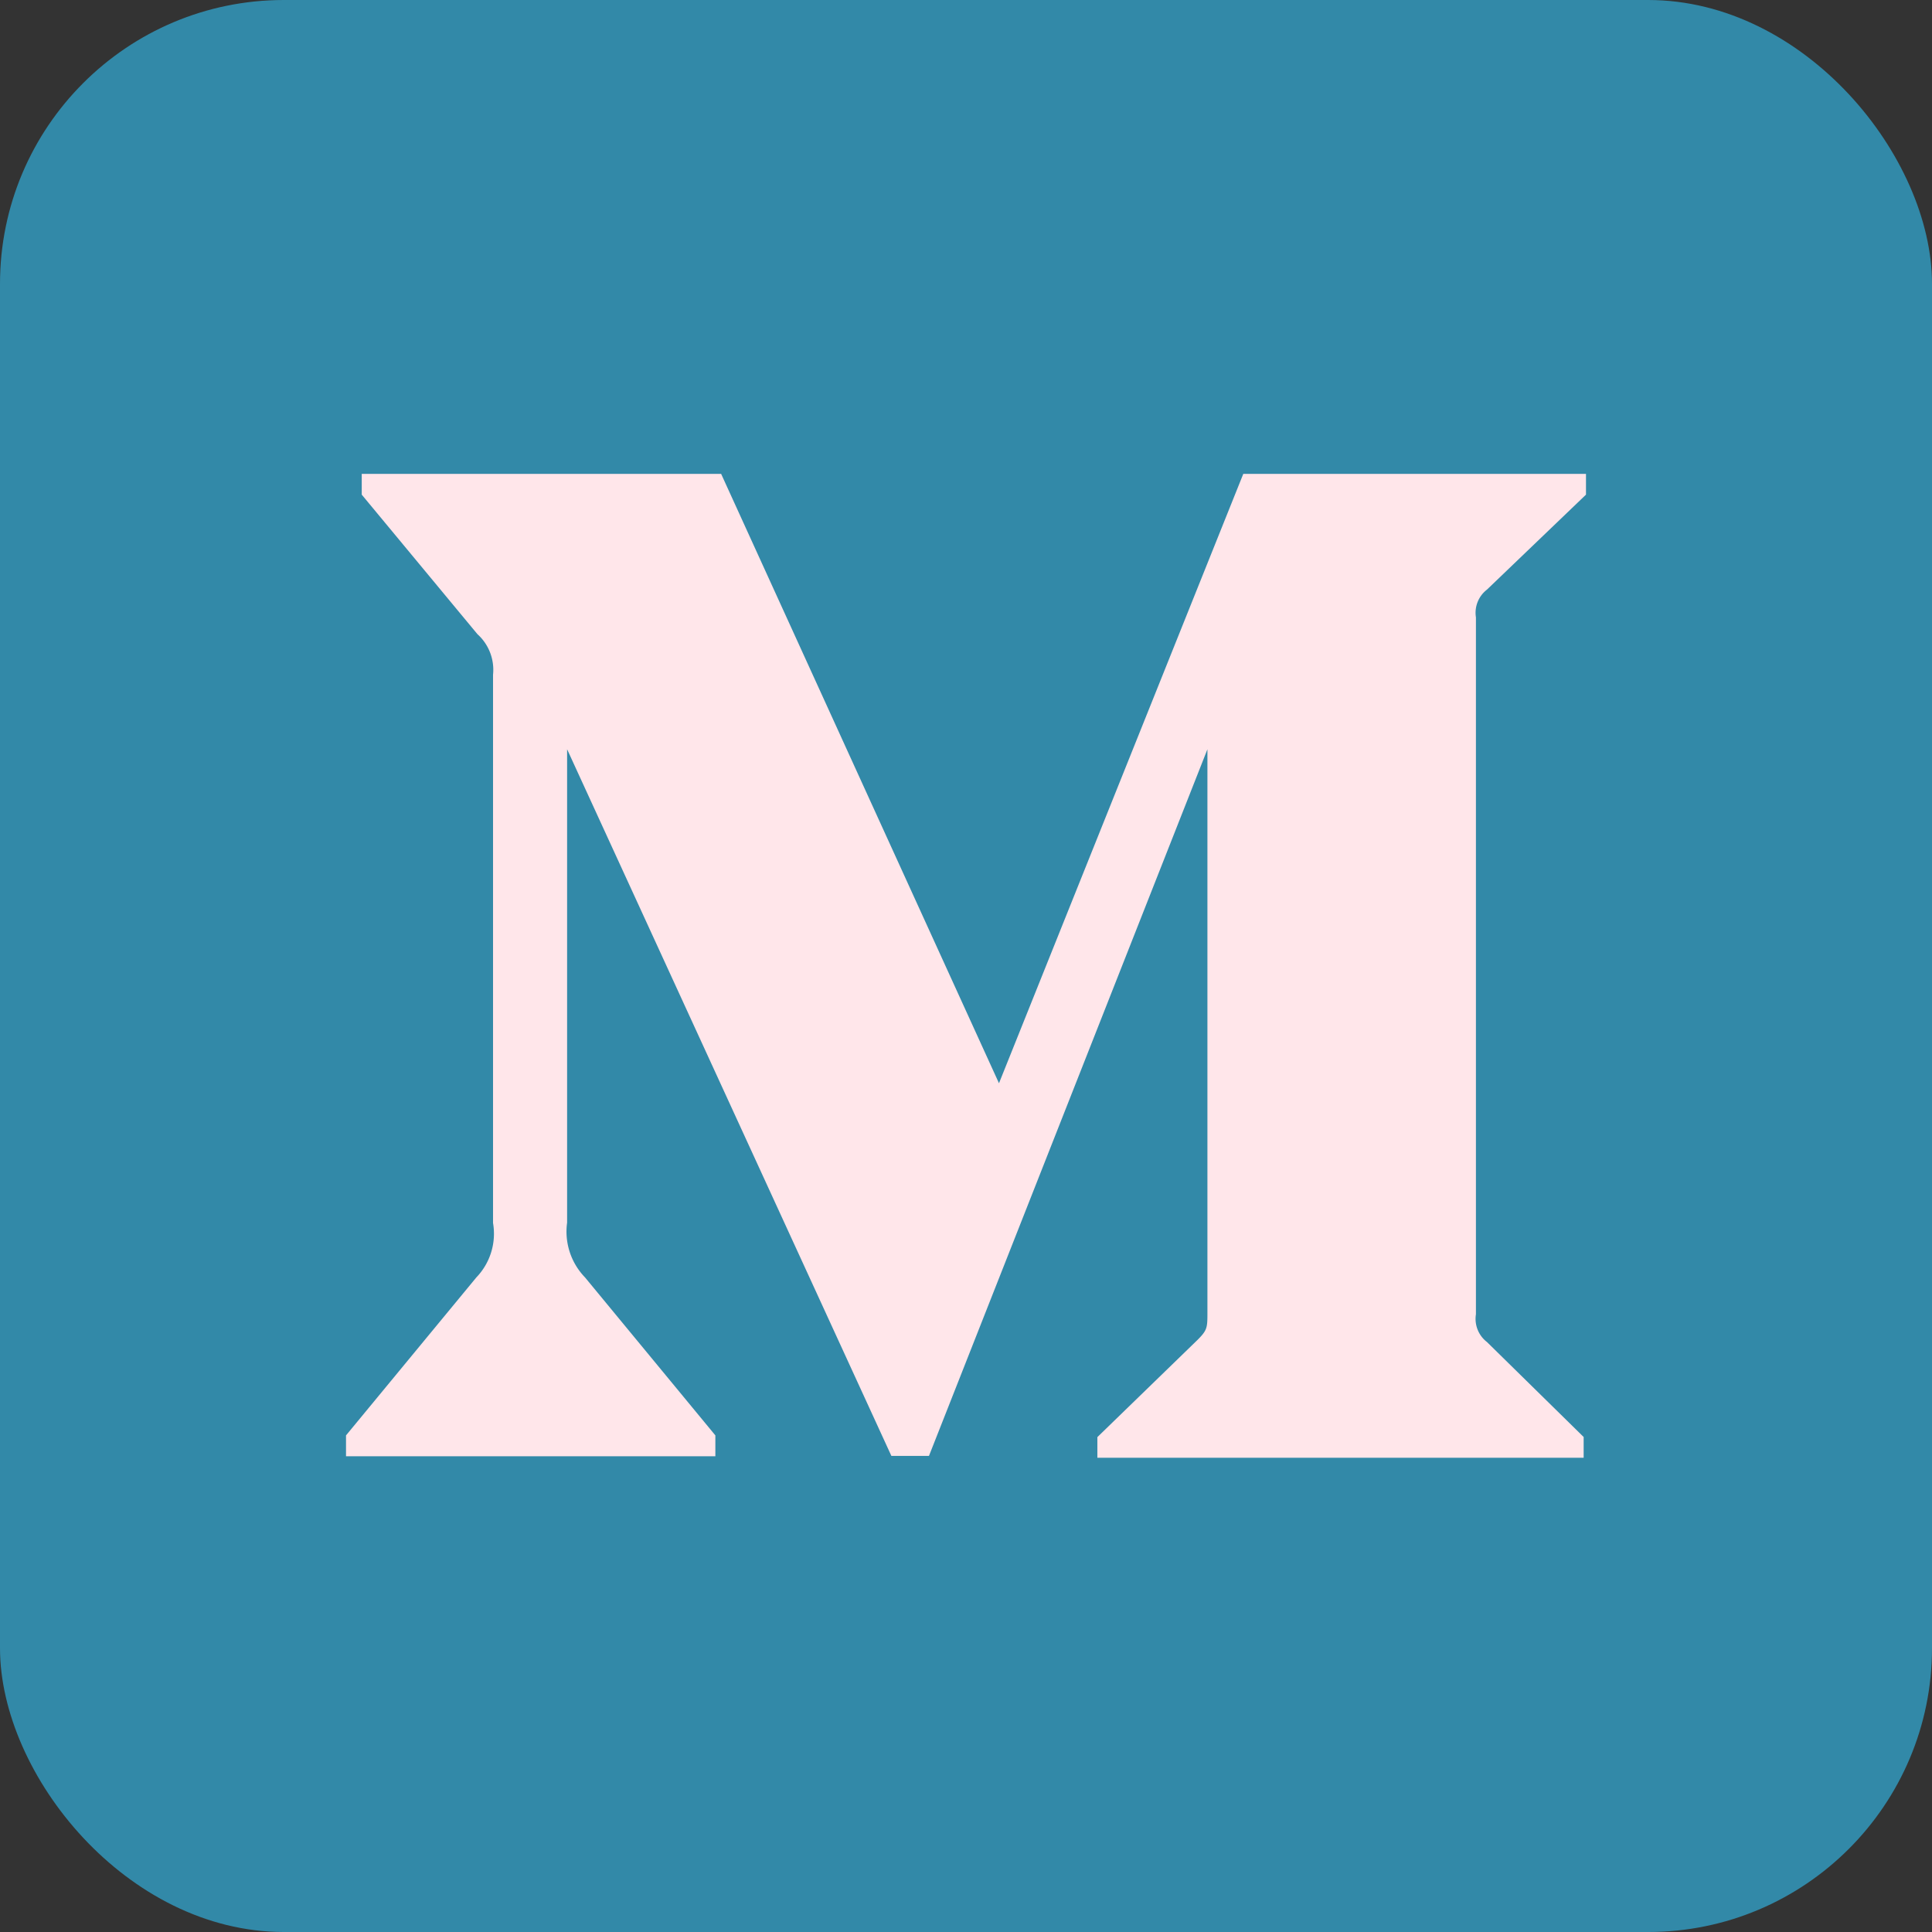 <svg xmlns="http://www.w3.org/2000/svg" viewBox="0 0 157.29 157.29"><rect x="0" y="0" width="157.29" height="157.29" fill="#333333" stroke="none"/><defs><style>.cls-1{fill:#3289a8;}.cls-2{fill:#ffe6ea;fill-rule:evenodd;}</style></defs><title>yellow-medium</title><g id="Layer_2" data-name="Layer 2"><g id="Layer_1-2" data-name="Layer 1"><rect class="cls-1" width="157.29" height="157.29" rx="23.11"/><path class="cls-2" d="M40.14,54.93a3.9,3.9,0,0,0-1.27-3.3L29.45,40.27V38.58H58.71L81.33,88.19l19.89-49.61h27.9v1.69L121.06,48a2.38,2.38,0,0,0-.9,2.26V107a2.38,2.38,0,0,0,.9,2.26l7.87,7.73v1.69H89.34V117l8.16-7.92c.8-.8.8-1,.8-2.26V61L75.63,118.53H72.57L46.17,61V99.54A5.36,5.36,0,0,0,47.63,104l10.61,12.86v1.7H28.17v-1.7L38.78,104a5.13,5.13,0,0,0,1.36-4.43Z"/></g></g></svg>